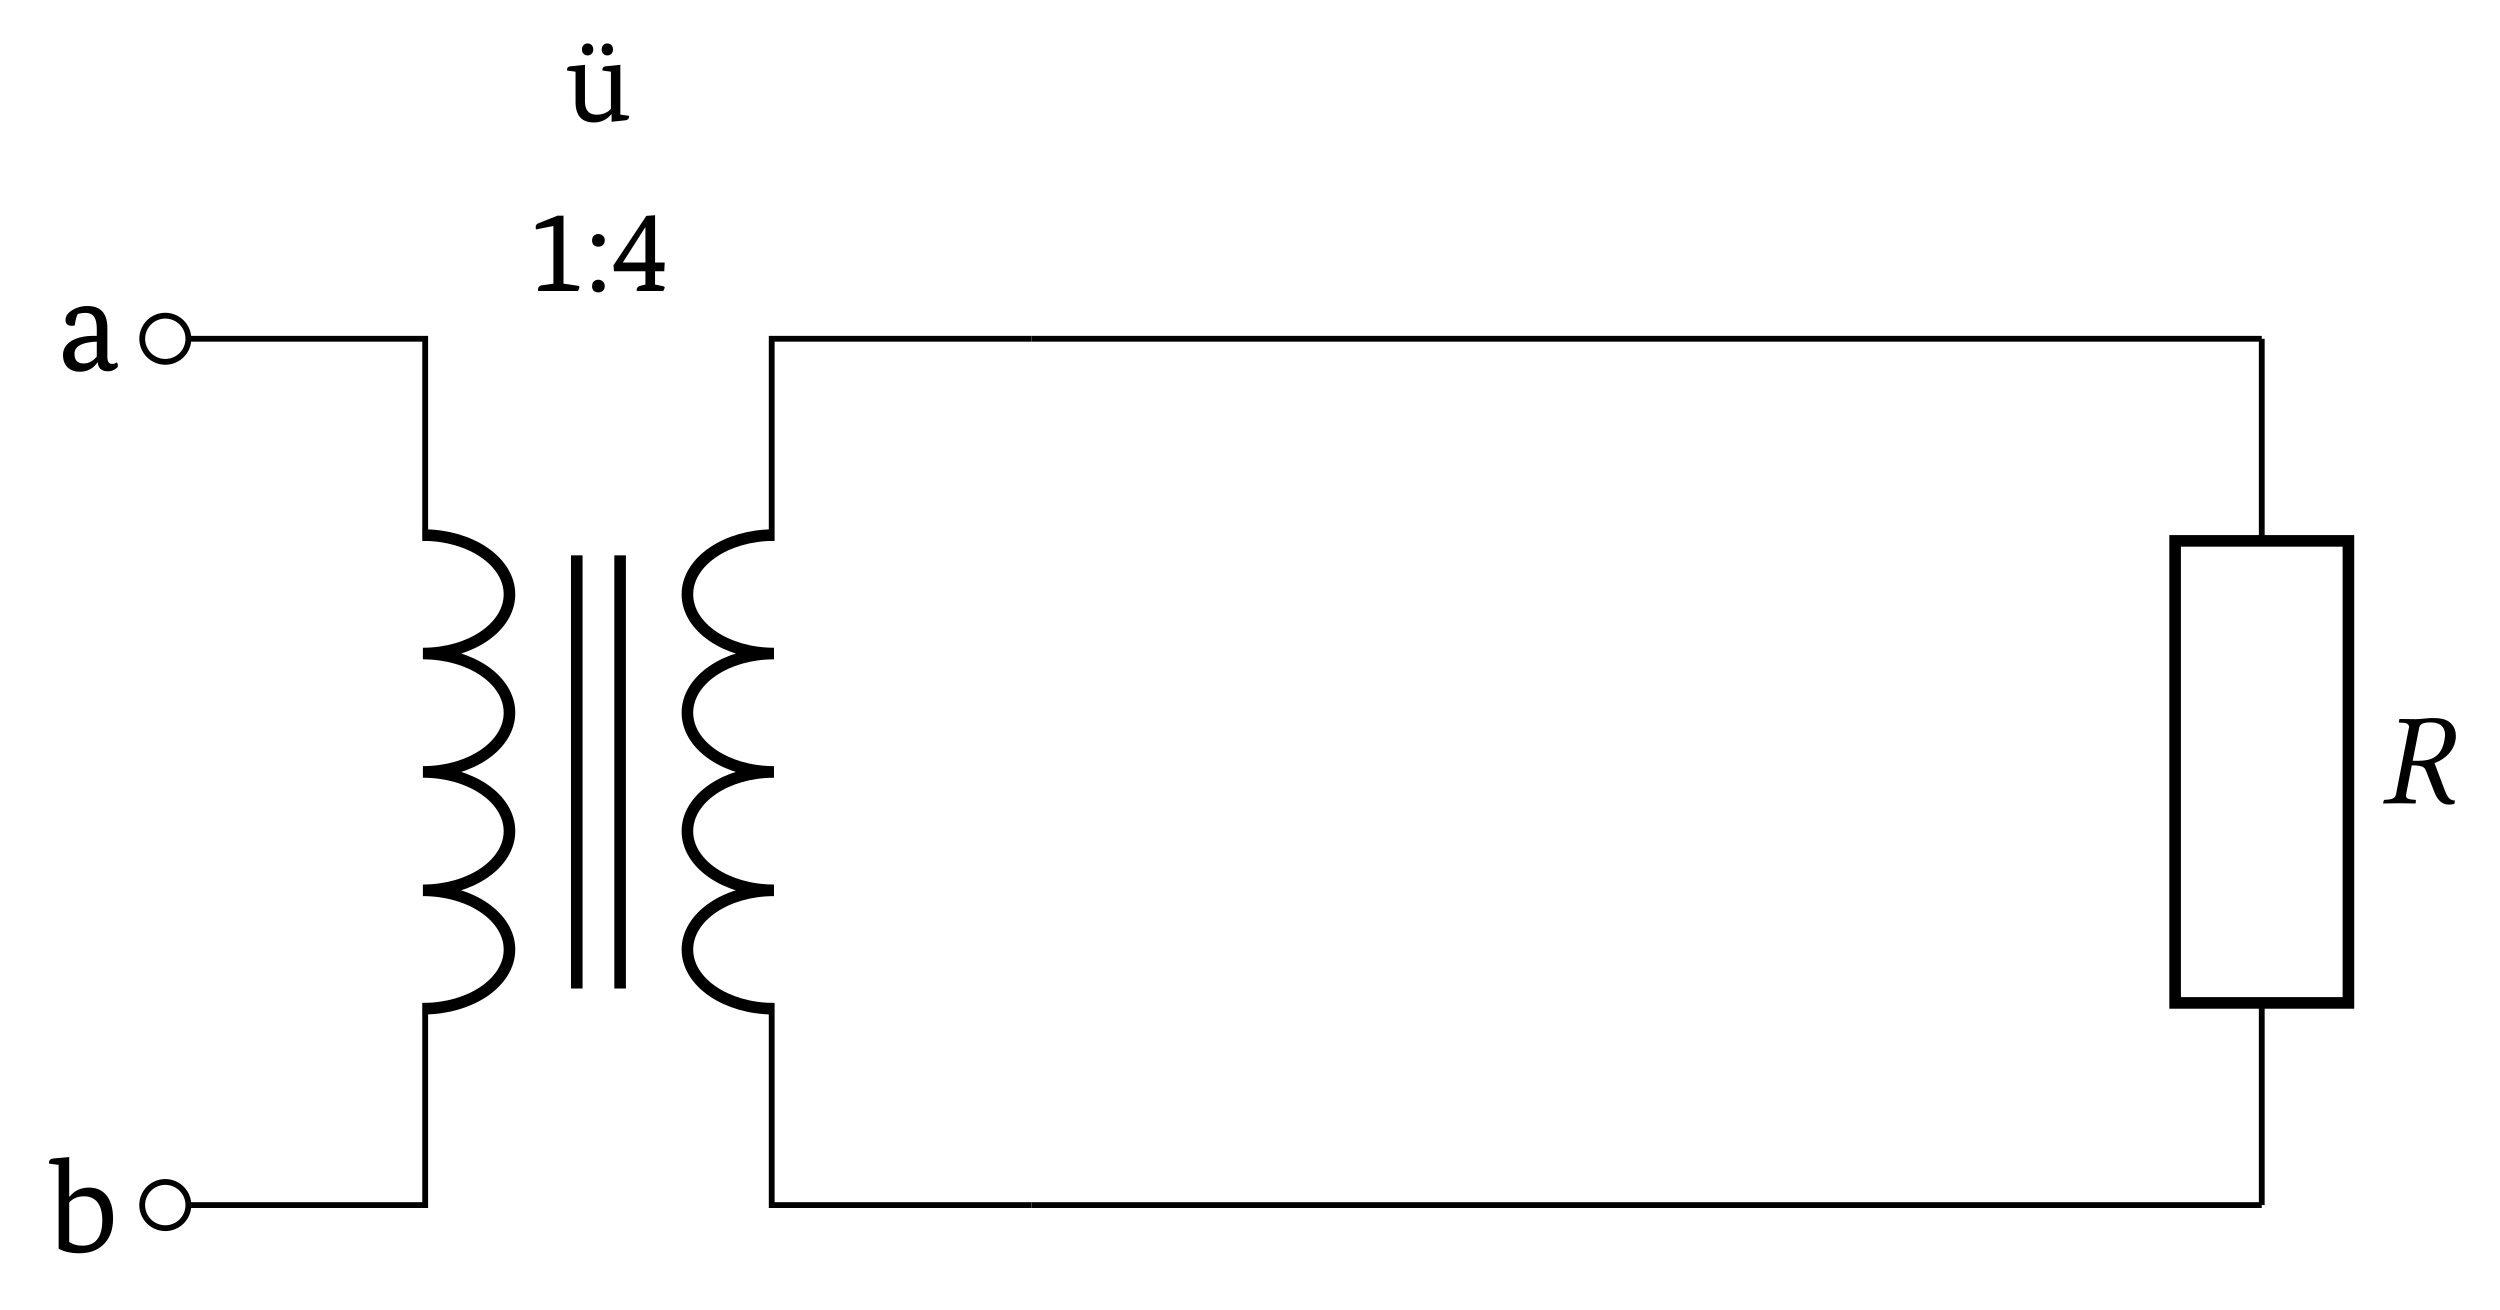 <?xml version="1.0" encoding="UTF-8" standalone="no"?>
<svg
   width="170.079"
   height="89.104"
   version="1.1"
   id="svg48"
   sodipodi:docname="AC304_q.svg"
   inkscape:version="1.2.2 (b0a8486541, 2022-12-01)"
   xmlns:inkscape="http://www.inkscape.org/namespaces/inkscape"
   xmlns:sodipodi="http://sodipodi.sourceforge.net/DTD/sodipodi-0.dtd"
   xmlns:xlink="http://www.w3.org/1999/xlink"
   xmlns="http://www.w3.org/2000/svg"
   xmlns:svg="http://www.w3.org/2000/svg">
  <sodipodi:namedview
     id="namedview50"
     pagecolor="#ffffff"
     bordercolor="#666666"
     borderopacity="1.0"
     inkscape:showpageshadow="2"
     inkscape:pageopacity="0.0"
     inkscape:pagecheckerboard="0"
     inkscape:deskcolor="#d1d1d1"
     showgrid="false"
     inkscape:zoom="20.408125"
     inkscape:cx="40.033074"
     inkscape:cy="77.248643"
     inkscape:window-width="2476"
     inkscape:window-height="1363"
     inkscape:window-x="2644"
     inkscape:window-y="40"
     inkscape:window-maximized="1"
     inkscape:current-layer="svg48" />
  <defs
     id="defs12">
    <path
       id="b"
       d="M2.64-2.766q0-.574-.171-.843-.175-.282-.61-.282-.28.001-.515.079-.129.235-.203.78a2 2 0 0 1-.188.016q-.438 0-.437-.39c0-.258.148-.485.453-.672A1.97 1.97 0 0 1 2-4.36q1.36 0 1.36 1.5v1.937c0 .336.1.5.312.5A.48.48 0 0 0 4-.532q.077.112.078.25c0 .063-.058.134-.172.204a.87.87 0 0 1-.531.156c-.406 0-.633-.203-.672-.61h-.015q-.423.643-1.22.641-.515 0-.827-.312-.299-.311-.297-.828 0-.638.656-1 .563-.296 1.406-.297h.235ZM1.75-.453q.498 0 .89-.469v-1.015l-.234.015q-1.282.11-1.281.813-.001.656.625.656m0 0" />
    <path
       id="c"
       d="M.64-5.906 0-5.984c-.008-.032-.016-.055-.016-.079q0-.246.329-.28l1.046-.095v2.688h.032q.499-.61 1.312-.61c.477 0 .86.157 1.14.47q.5.55.5 1.64 0 1.173-.702 1.813c-.407.367-.934.546-1.578.546Q1.184.11.64-.203Zm1.735 2.14c-.43 0-.766.141-1.016.422v2.688q.375.251.891.25 1.36 0 1.36-1.735 0-.843-.376-1.28c-.218-.227-.507-.345-.859-.345m0 0" />
    <path
       id="d"
       d="M1.797-.5v-3.922l-1.188.234a1 1 0 0 1-.015-.171q0-.17.187-.25l1.297-.516h.406V-.5l.954.14q.123.018.124.094c0 .055-.03.141-.093.266H.766A.16.16 0 0 1 .75-.078c0-.176.086-.281.266-.313Zm0 0" />
    <path
       id="e"
       d="M.484-.328q0-.2.11-.313a.43.43 0 0 1 .312-.125q.186.001.313.125.124.113.125.313-.001.188-.125.312a.48.48 0 0 1-.313.11.47.47 0 0 1-.312-.11.45.45 0 0 1-.11-.312m0-3.11q0-.2.11-.312a.43.43 0 0 1 .312-.125q.186.001.313.125.124.112.125.313-.001.188-.125.312a.46.46 0 0 1-.313.11.45.45 0 0 1-.312-.11.45.45 0 0 1-.11-.312m0 0" />
    <path
       id="f"
       d="m.11-1.75 2.234-3.36.594-.046v3.218h.656l-.031.594h-.626v.907l.547.109c.07.023.11.055.11.094Q3.594-.2 3.5 0H1.688v-.078c0-.145.085-.238.265-.281l.328-.079v-.906H.141Zm.64-.187h1.531v-2.391h-.015L.75-1.953Zm0 0" />
    <path
       id="g"
       d="m.688-3.36-.563-.078A.1.1 0 0 1 .109-3.5q0-.218.297-.234l.922-.094v2.469q0 .924.797.922.607 0 .969-.391V-3.36l-.563-.079a.1.1 0 0 1-.015-.062q-.002-.218.297-.234l.921-.094v3.39l.579.079c.007.023.015.043.015.062q-.002.222-.297.25l-.89.094V-.47h-.016q-.457.563-1.187.563-1.252 0-1.25-1.406Zm.828-1.109a.37.37 0 0 1-.282-.11q-.11-.107-.109-.296-.001-.187.11-.297c.07-.07.163-.11.28-.11.102 0 .192.04.266.11.07.074.11.172.11.297s-.04.227-.11.297a.36.36 0 0 1-.265.11m1.328 0a.35.35 0 0 1-.266-.11q-.11-.107-.11-.296 0-.187.11-.297c.07-.07.16-.11.266-.11.113 0 .207.04.281.11.07.074.11.172.11.297s-.04.227-.11.297a.38.38 0 0 1-.281.11m0 0" />
    <path
       id="h"
       d="M3.469-5.797c-.219 0-.75.078-1.078.078-.344 0-.672-.015-1.078-.015l-.032.015-.031.188q0 .047.047.047l.328.015c.125.016.313.078.313.282 0 .03 0 .062-.016.093L1.062-.64c-.046.25-.187.36-.546.391l-.22.016C.25-.234.22-.22.22-.172L.172 0l.016.016C.594.016.938 0 1.28 0 1.61 0 1.97.016 2.36.016L2.391 0l.015-.172c.016-.047-.015-.062-.047-.062L2.141-.25c-.282-.031-.407-.094-.407-.281 0-.031 0-.063.016-.11l.375-1.937c.719 0 .86.125.953.328l.61 1.547c.171.422.453.797.968.797.125 0 .282-.016.375-.063l.032-.218c-.391 0-.532-.297-.688-.688l-.703-1.86c.39-.124 1.234-.578 1.422-1.515.031-.11.031-.234.031-.344 0-.281-.078-.547-.266-.765-.328-.407-.859-.438-1.39-.438m-.047.297c.453 0 .969.156.969.875 0 .11-.032.234-.047.375-.219 1.11-.907 1.36-1.735 1.36h-.421l.437-2.204c.031-.25.188-.406.797-.406m0 0" />
    <clipPath
       id="a">
      <path
         d="M4 74h15v14.219H4Zm0 0"
         id="path9" />
    </clipPath>
  </defs>
  <path
     fill="none"
     stroke="#000"
     stroke-linejoin="bevel"
     stroke-miterlimit="10"
     stroke-width=".789"
     d="M28.77 36.402c3.253 0 5.89 1.805 5.89 4.032 0 2.222-2.637 4.027-5.89 4.027 3.253 0 5.89 1.8 5.89 4.027 0 2.223-2.637 4.028-5.89 4.028 3.253 0 5.89 1.8 5.89 4.027 0 2.223-2.637 4.027-5.89 4.027 3.253 0 5.89 1.805 5.89 4.028 0 2.226-2.637 4.027-5.89 4.027M52.656 68.625c-3.254 0-5.89-1.8-5.89-4.027 0-2.223 2.636-4.028 5.89-4.028-3.254 0-5.89-1.804-5.89-4.027 0-2.227 2.636-4.027 5.89-4.027-3.254 0-5.89-1.805-5.89-4.028 0-2.226 2.636-4.027 5.89-4.027-3.254 0-5.89-1.805-5.89-4.027 0-2.227 2.636-4.032 5.89-4.032"
     id="path14" />
  <path
     fill="none"
     stroke="#000000"
     stroke-miterlimit="10"
     stroke-width="0.395"
     d="M 12.794,23.047 H 28.926 v 13.75 m 0,31.433 V 81.984 H 12.873 M 70.18,23.047 H 52.5 v 13.75 m 0,31.433 v 13.754 h 17.68"
     id="path16"
     sodipodi:nodetypes="cccccccccccc" />
  <path
     fill="none"
     stroke="#000"
     stroke-miterlimit="10"
     stroke-width=".789"
     d="M42.187 67.25V37.781M39.238 67.25V37.781"
     id="path18" />
  <path
     fill="#FFF"
     stroke="#000"
     stroke-miterlimit="10"
     stroke-width=".395"
     d="M12.816 23.047a1.57 1.57 0 1 0-3.14 0 1.57 1.57 0 0 0 3.14 0Zm0 0"
     id="path20"
     style="fill:none" />
  <g
     clip-path="url(#a)"
     id="g26">
    <path
       fill="none"
       stroke="#000"
       stroke-miterlimit="10"
       stroke-width=".395"
       d="M12.816 81.984a1.571 1.571 0 1 0-1.57 1.57 1.57 1.57 0 0 0 1.57-1.57Zm0 0"
       id="path24" />
  </g>
  <path
     fill="none"
     stroke="#000"
     stroke-miterlimit="10"
     stroke-width=".395"
     d="M70.18 23.047h41.847m0 0h41.844M70.18 81.984h41.847m0 0h41.844"
     id="path28" />
  <use
     xlink:href="#b"
     x="3.944"
     y="25.179"
     id="use30" />
  <use
     xlink:href="#c"
     x="3.349"
     y="85.152"
     id="use32" />
  <use
     xlink:href="#d"
     x="35.852"
     y="19.797"
     id="use34" />
  <use
     xlink:href="#e"
     x="39.797"
     y="19.797"
     id="use36" />
  <use
     xlink:href="#f"
     x="41.628"
     y="19.797"
     id="use38" />
  <use
     xlink:href="#g"
     x="38.468"
     y="8.238"
     id="use40" />
  <path
     fill="none"
     stroke="#000"
     stroke-miterlimit="10"
     stroke-width=".395"
     d="M153.871 23.047v13.75m0 31.433v13.754"
     id="path42" />
  <path
     fill="none"
     stroke="#000"
     stroke-miterlimit="10"
     stroke-width=".789"
     d="M147.977 68.23V36.797h11.789V68.23Zm0 0"
     id="path44" />
  <use
     xlink:href="#h"
     x="161.95"
     y="54.646"
     id="use46" />
</svg>
